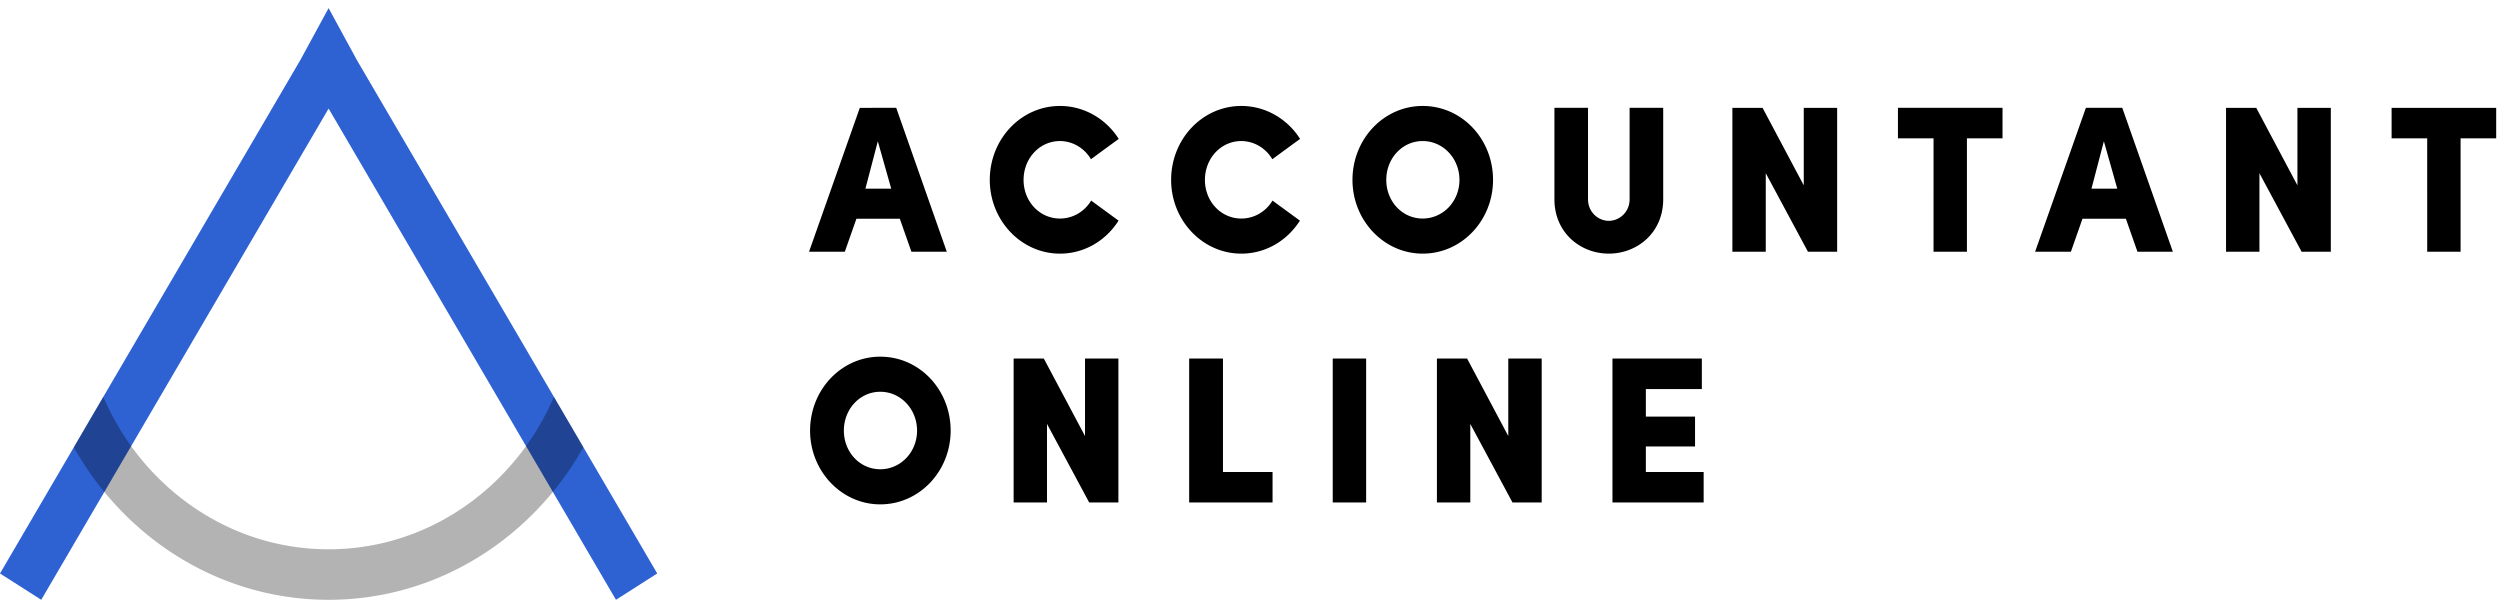 <svg width="266" height="64" viewBox="0 0 266 64" fill="none" xmlns="http://www.w3.org/2000/svg"><path fill-rule="evenodd" clip-rule="evenodd" d="M34.964.863L33.49 3.572 31.95 6.4 10.99 42.228l-3.136 5.364L0 61.018l4.388 2.8 6.714-11.477 2.852-4.873 21.01-35.917 21.01 35.917 2.851 4.873 6.714 11.477 4.389-2.8-7.854-13.426-3.138-5.364L37.977 6.4l-1.539-2.828L34.964.863z" fill="#2E61D2"/><path fill-rule="evenodd" clip-rule="evenodd" d="M13.954 47.468a27.793 27.793 0 0 1-2.963-5.24l-3.137 5.363a32.99 32.99 0 0 0 3.247 4.751c5.764 7.02 14.313 11.477 23.863 11.477 9.549 0 18.096-4.456 23.86-11.478a32.908 32.908 0 0 0 3.248-4.751l-3.137-5.362a27.787 27.787 0 0 1-2.962 5.239c-4.8 6.662-12.431 10.978-21.01 10.978-8.579 0-16.21-4.315-21.01-10.977z" fill="#000" fill-opacity=".3"/><path fill-rule="evenodd" clip-rule="evenodd" d="M91.483 11.474L86.08 26.788h3.808l1.233-3.513h4.62l1.233 3.513h3.765l-5.382-15.315-3.874.001zM93.4 15.03l1.425 5.045H92.08l1.32-5.045zm25.614 8.446c-1.34 2.111-3.617 3.511-6.233 3.511-4.128 0-7.468-3.534-7.468-7.845 0-4.356 3.34-7.868 7.468-7.868 1.24 0 2.461.321 3.553.934a7.609 7.609 0 0 1 2.701 2.578c.255-.201-2.957 2.155-2.957 2.155a3.955 3.955 0 0 0-1.407-1.413 3.767 3.767 0 0 0-1.89-.52c-2.17 0-3.873 1.844-3.873 4.133 0 2.29 1.702 4.112 3.873 4.112a3.778 3.778 0 0 0 1.897-.508 3.968 3.968 0 0 0 1.421-1.403l2.915 2.134zm19.296 0c-1.341 2.111-3.617 3.511-6.234 3.511-4.128 0-7.468-3.534-7.468-7.845 0-4.356 3.34-7.868 7.468-7.868 1.241 0 2.462.321 3.553.934a7.603 7.603 0 0 1 2.702 2.578c.255-.201-2.957 2.155-2.957 2.155a3.962 3.962 0 0 0-1.407-1.413 3.767 3.767 0 0 0-1.891-.52c-2.17 0-3.872 1.844-3.872 4.133 0 2.29 1.702 4.112 3.872 4.112a3.781 3.781 0 0 0 1.898-.508 3.968 3.968 0 0 0 1.421-1.403l2.915 2.134zm13.061-.223c2.17 0 3.915-1.822 3.915-4.112 0-2.289-1.745-4.133-3.914-4.133-2.17 0-3.872 1.844-3.872 4.133 0 2.29 1.7 4.112 3.871 4.112zm.001-11.979c4.17 0 7.488 3.512 7.488 7.868 0 4.31-3.319 7.845-7.488 7.845-4.128 0-7.468-3.534-7.468-7.845 0-4.356 3.34-7.868 7.468-7.868zm14.019 9.934v-9.734h3.574v9.734c0 1.379 1.106 2.29 2.213 2.29 1.106 0 2.212-.911 2.212-2.29v-9.734h3.575v9.734c0 3.535-2.745 5.778-5.787 5.778s-5.787-2.243-5.787-5.778zm30.082-9.734v15.313h-3.106l-4.49-8.356v8.355h-3.552V11.475h3.212l4.383 8.245v-8.245h3.553zm6.468 3.245v-3.245h11.127v3.245h-3.787v12.069h-3.553V14.719h-3.787zm20.593 5.356h2.744l-1.425-5.045-1.32 5.045h.001zm3.659 3.2h-4.617l-1.234 3.513h-3.808l5.404-15.315h3.872l5.383 15.315h-3.766l-1.234-3.513zm21.806-11.801v15.313h-3.106l-4.489-8.356v8.355h-3.553V11.475h3.213l4.382 8.245v-8.245h3.553zm6.467 3.245v-3.245h11.128v3.245h-3.788v12.069h-3.552V14.719h-3.788zM93.66 49.93c2.17 0 3.915-1.823 3.915-4.113 0-2.289-1.745-4.133-3.915-4.133s-3.872 1.844-3.872 4.133c0 2.29 1.702 4.112 3.872 4.112zm0-11.98c4.17 0 7.489 3.51 7.489 7.868 0 4.311-3.32 7.846-7.489 7.846-4.128 0-7.467-3.535-7.467-7.846 0-4.357 3.34-7.868 7.467-7.868zm25.338.2v15.313h-3.108l-4.489-8.357v8.357h-3.551V38.15h3.212l4.383 8.246V38.15h3.553zm7.53 15.314V38.148h3.596v12.07h5.276v3.245h-8.872zm15.275-.001h3.554V38.15h-3.554v15.312zm22.232-15.313v15.313h-3.106l-4.489-8.357v8.357h-3.553V38.15h3.213l4.382 8.246V38.15h3.553zm7.531 15.314V38.148h9.51v3.245h-5.957v2.935h5.234v3.177h-5.234v2.712h6.15v3.246h-9.703z" fill="#000"/></svg>